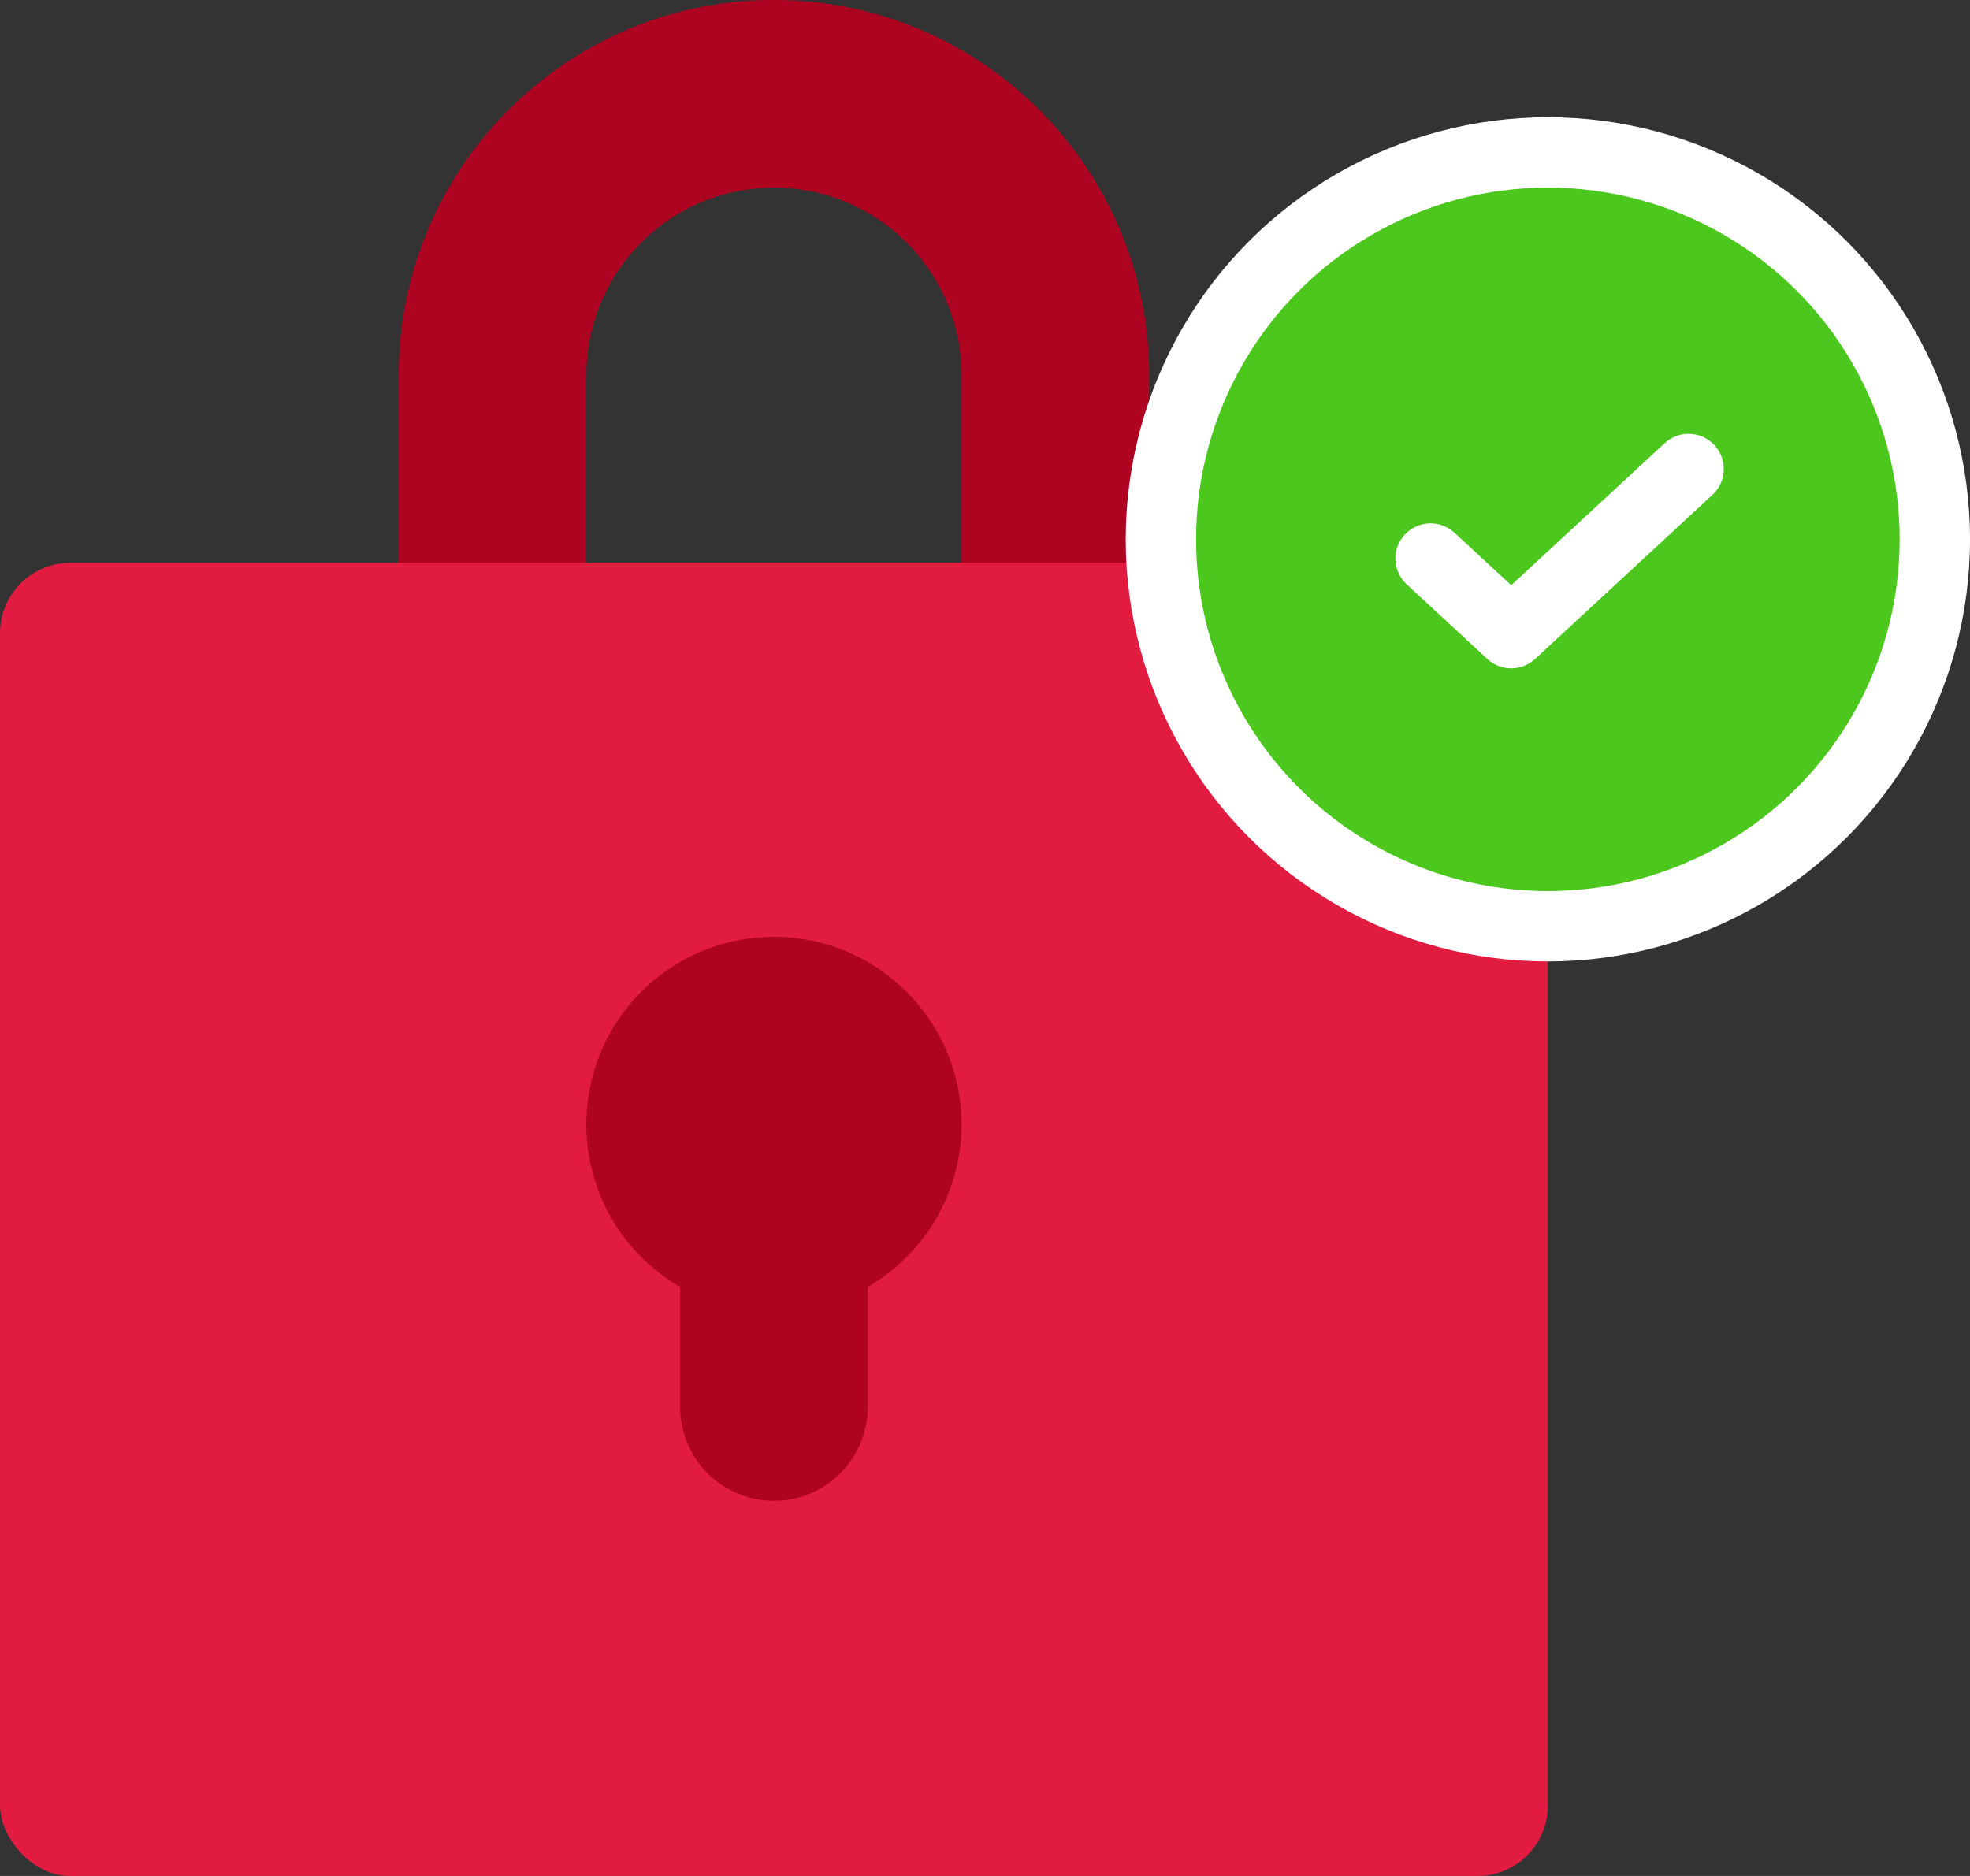 <svg xmlns="http://www.w3.org/2000/svg" width="84" height="80" viewBox="0 0 84 80">
    <rect x="0" y="0" width="84" height="80" fill="#333333" stroke="none"/>
    <g fill="none" fill-rule="evenodd">
        <path fill="#AF0322" fill-rule="nonzero" d="M45 32H21a4 4 0 0 1-4-4V16c0-8.837 7.163-16 16-16s16 7.163 16 16v12a4 4 0 0 1-4 4zm-20-8h16v-8a8 8 0 1 0-16 0v8z"/>
        <rect width="66" height="56" y="24" fill="#E21C40" rx="3"/>
        <path fill="#AF0322" d="M41 48a8 8 0 1 0-12 6.88V60a4 4 0 1 0 8 0v-5.12A8 8 0 0 0 41 48z"/>
        <circle cx="66" cy="23" r="18" fill="#FFF"/>
        <circle cx="66" cy="23" r="15" fill="#4CC71D"/>
        <path stroke="#FFF" stroke-linecap="round" stroke-linejoin="round" stroke-width="3" d="M72 20l-7.563 7L61 23.818"/>
    </g>
</svg>
